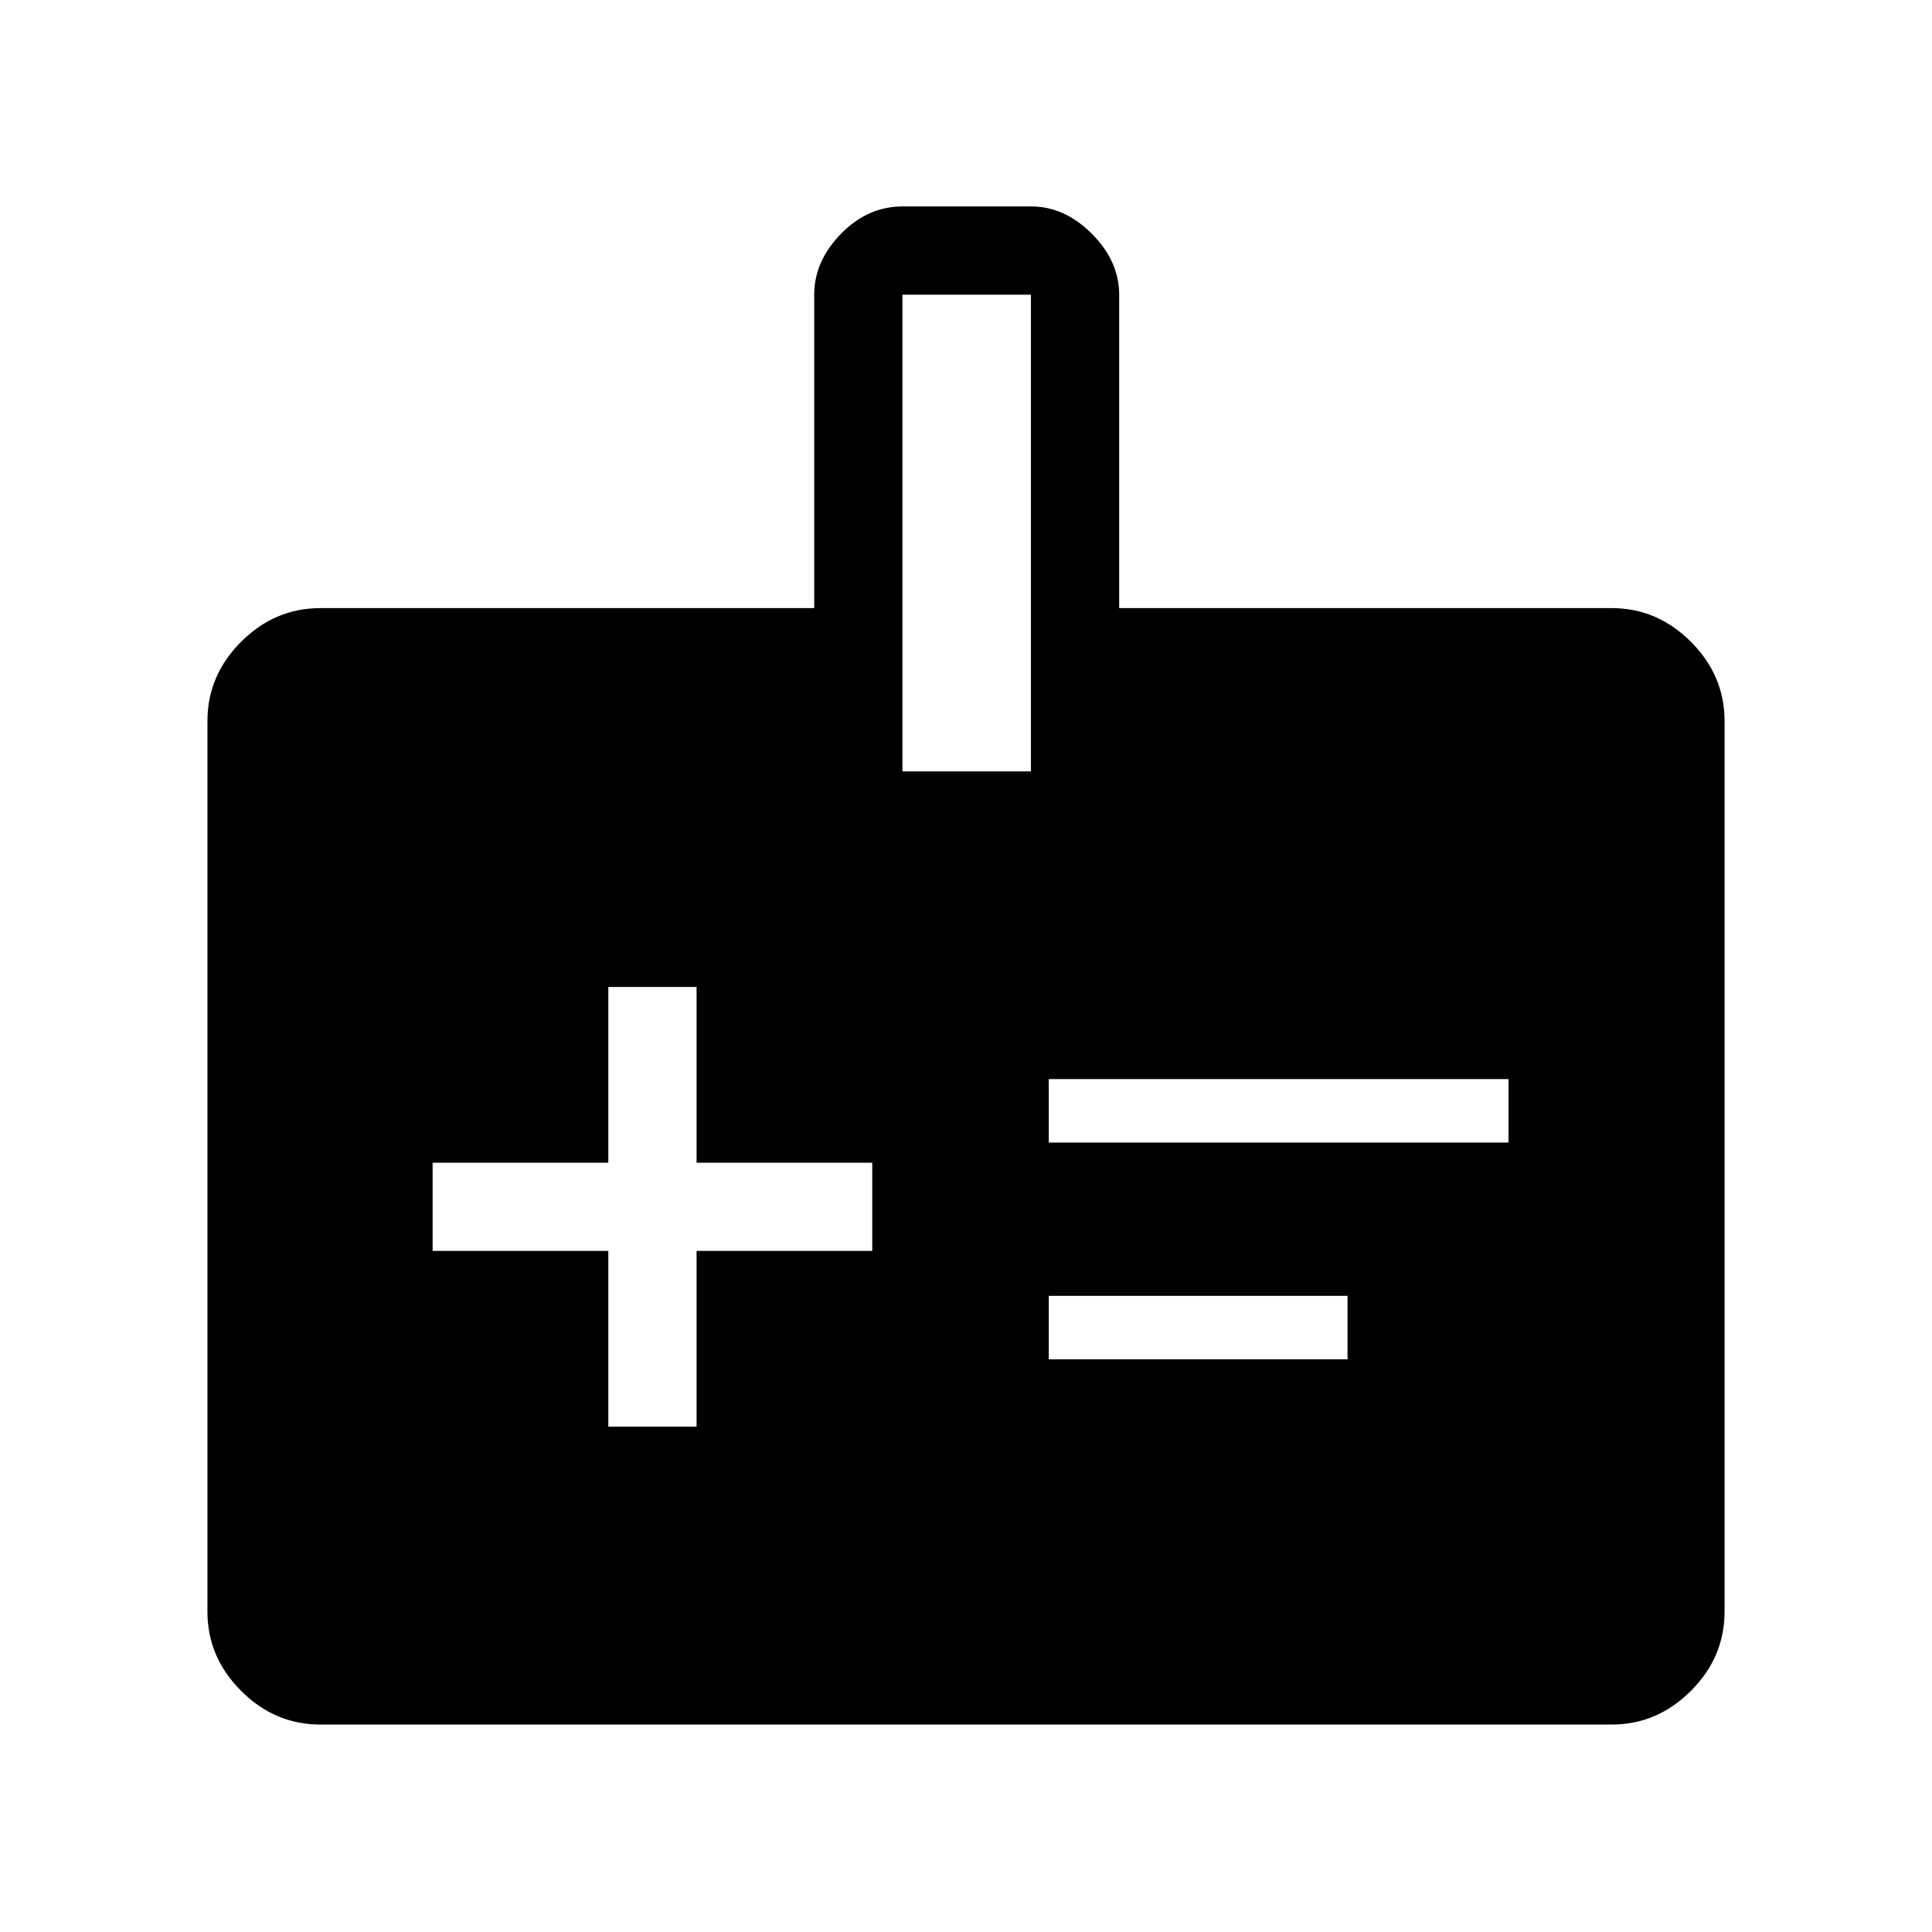 <svg xmlns="http://www.w3.org/2000/svg" height="48" viewBox="0 -960 960 960" width="48"><path d="M302.27-251.12h43.85v-87.3h87.3v-43.85h-87.3v-87.31h-43.85v87.31h-87.31v43.85h87.31v87.3Zm218.85-141.15h228.46v-31.54H521.12v31.54Zm0 107.69h148.46v-31.54H521.12v31.54Zm-361.97 181.5q-22.61 0-39.34-16.73-16.73-16.73-16.73-39.34v-442.62q0-22.61 16.73-39.34 16.73-16.73 39.42-16.73h245.35v-155.74q0-16.6 13.27-30.22 13.27-13.62 30.63-13.62h63.91q16.63 0 30.18 13.62 13.54 13.62 13.54 30.22v155.74h244.66q22.69 0 39.42 16.73t16.73 39.34v442.62q0 22.61-16.73 39.34-16.73 16.73-39.34 16.73h-641.7Zm289.27-473.61h63.85v-236.89h-63.85v236.89Z"/></svg>